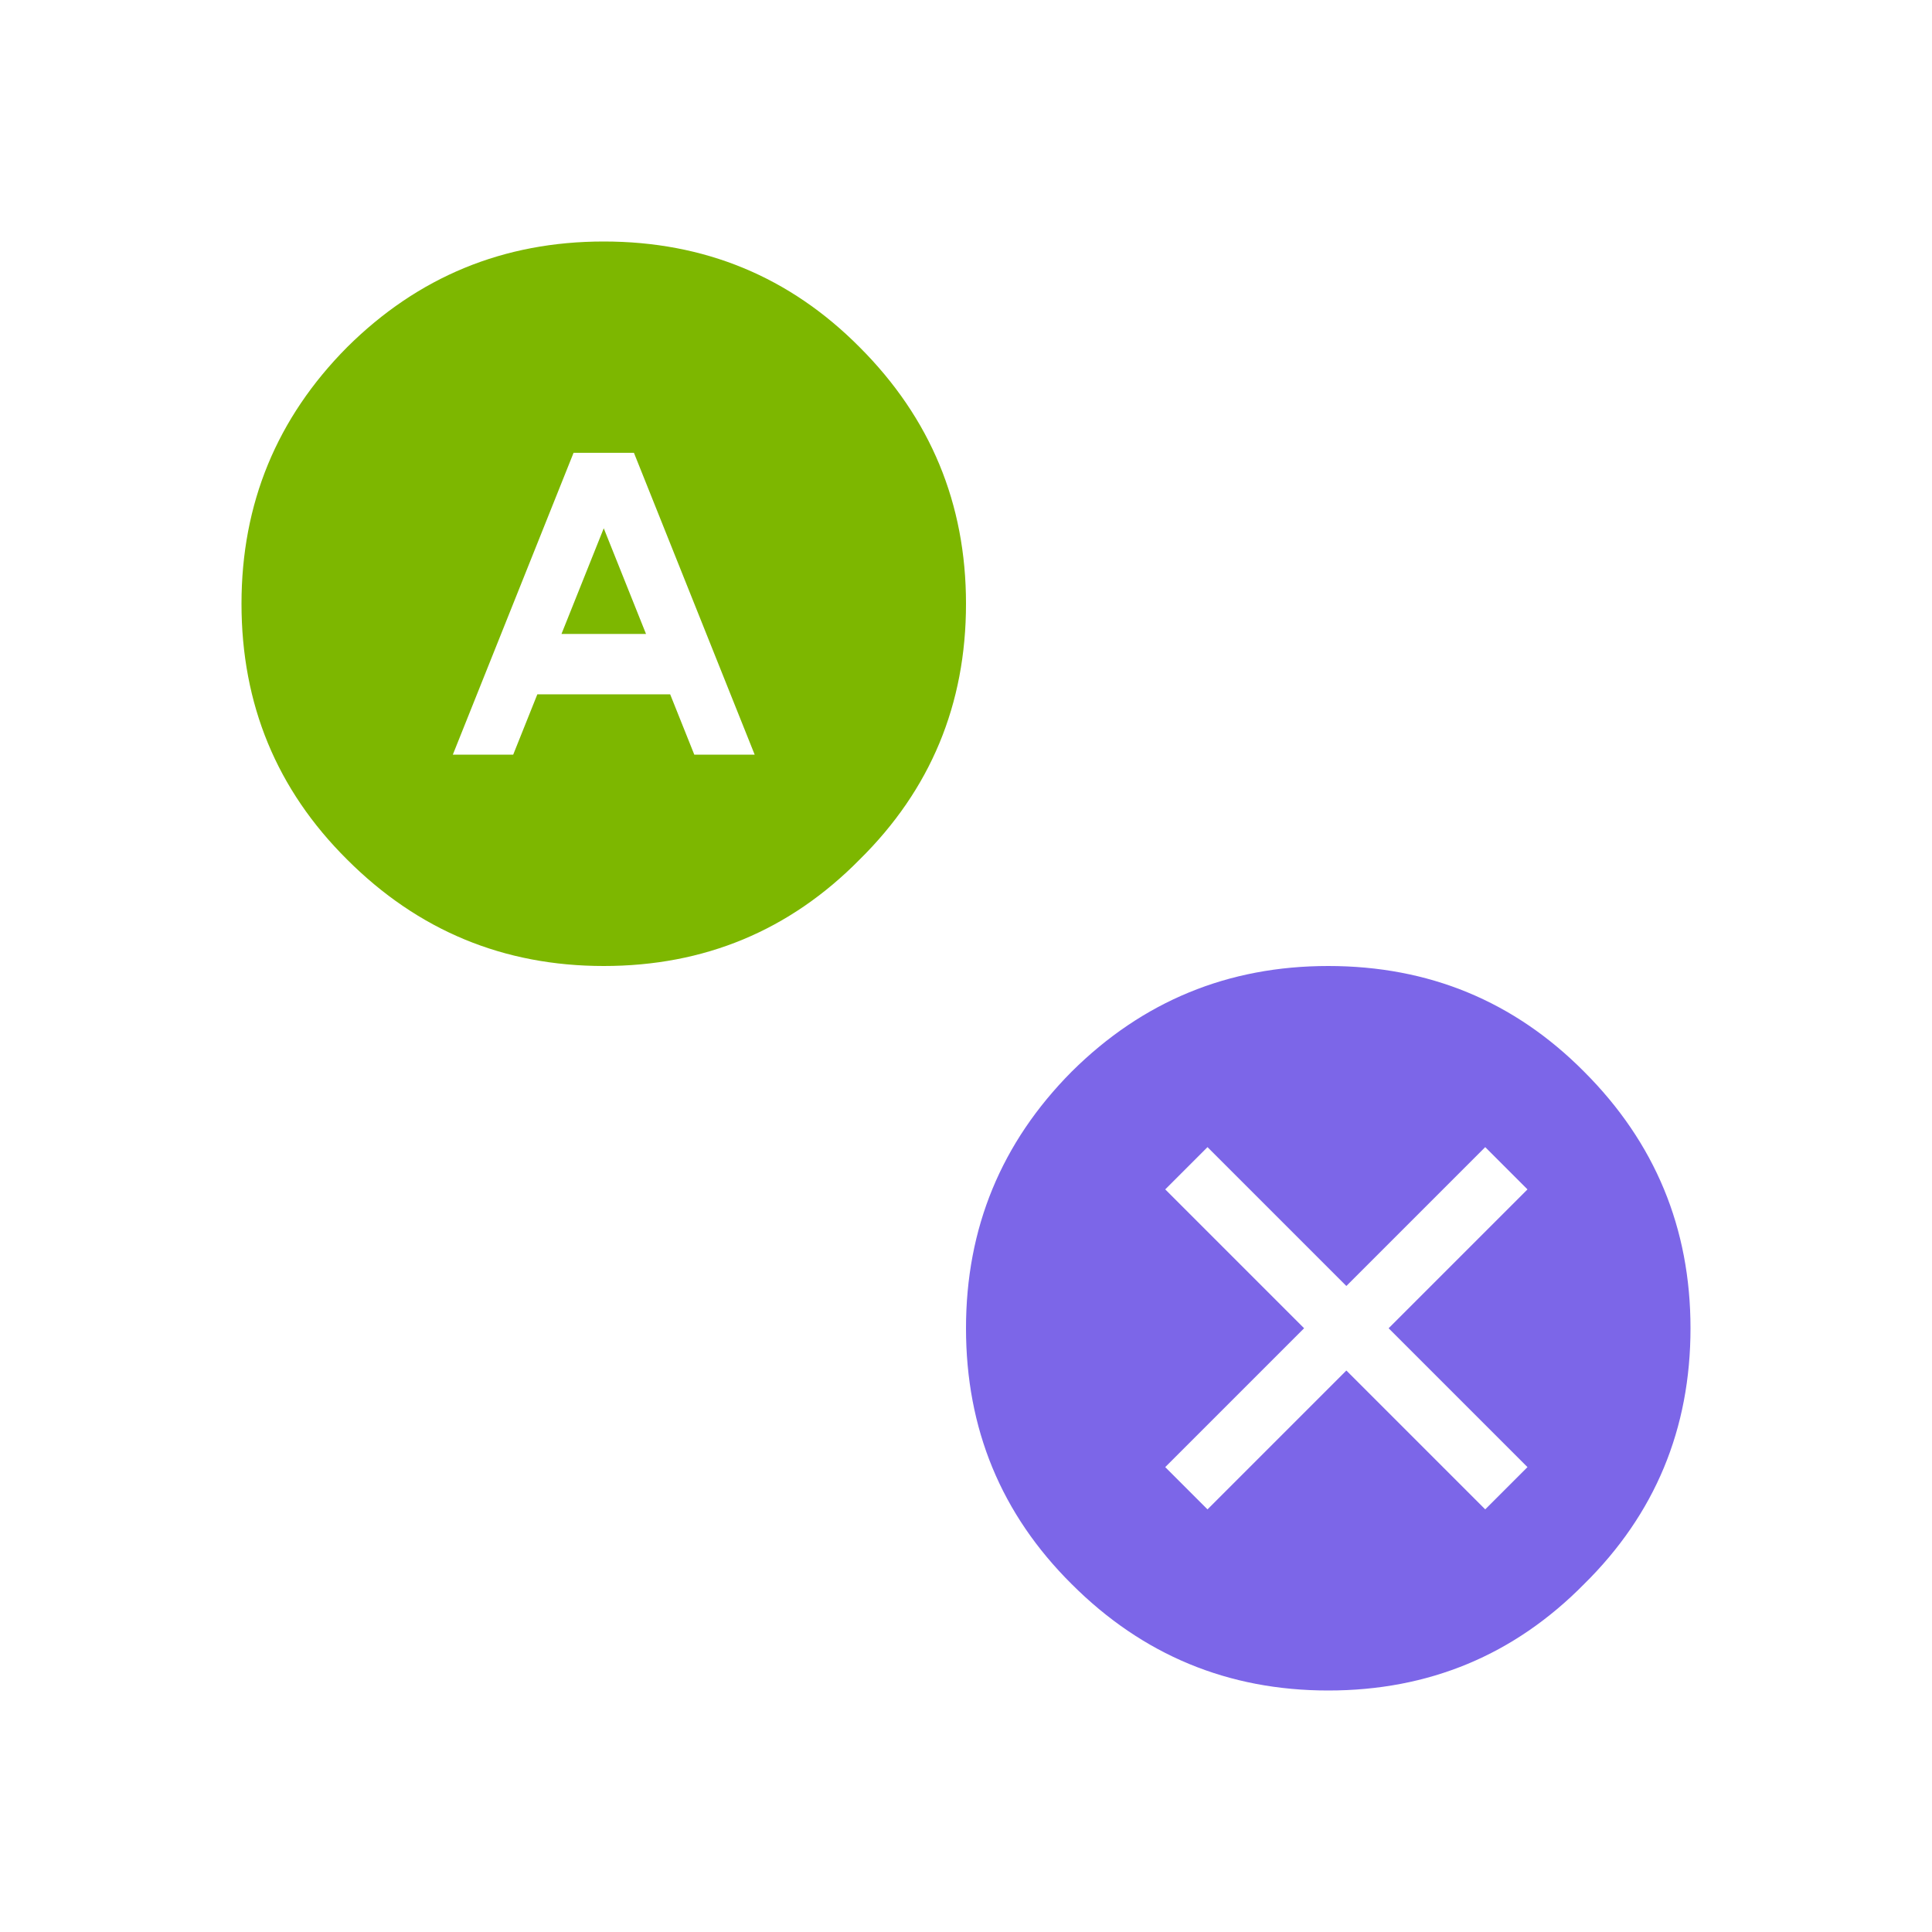 <svg width="64" height="64" xmlns="http://www.w3.org/2000/svg" xmlns:xlink="http://www.w3.org/1999/xlink">
  <defs/>
  <g>
    <path
         stroke="none"
         fill="#7db700"
         d="m 32,20 q 0,5 -3.525,8.475 Q 25,32 20,32 15.025,32 11.5,28.475 8,25 8,20 8,15.025 11.5,11.5 15.025,8 20,8 25,8 28.475,11.5 32,15.025 32,20 m -9,5 h 2 L 21,15 h -2 l -4,10 h 2 l 0.8,-2 h 4.4 L 23,25 M 20,17.5 21.4,21 H 18.6 L 20,17.5"
         id="path4"
         style="stroke-width:0.5" />
    <path
       stroke="none"
       fill="#7c66e8"
       d="m 40,38 -1.4,1.4 4.6,4.6 -4.6,4.6 1.4,1.4 4.6,-4.6 4.6,4.6 1.4,-1.4 -4.6,-4.6 4.6,-4.6 -1.4,-1.4 -4.6,4.6 -4.6,-4.6 M 56,44 q 0,5 -3.525,8.475 Q 49,56 44,56 39.025,56 35.5,52.475 32,49 32,44 q 0,-4.975 3.5,-8.5 3.525,-3.5 8.5,-3.5 5,0 8.475,3.5 Q 56,39.025 56,44"
       id="path14"
       style="stroke-width:0.5" />
  </g>
</svg>
